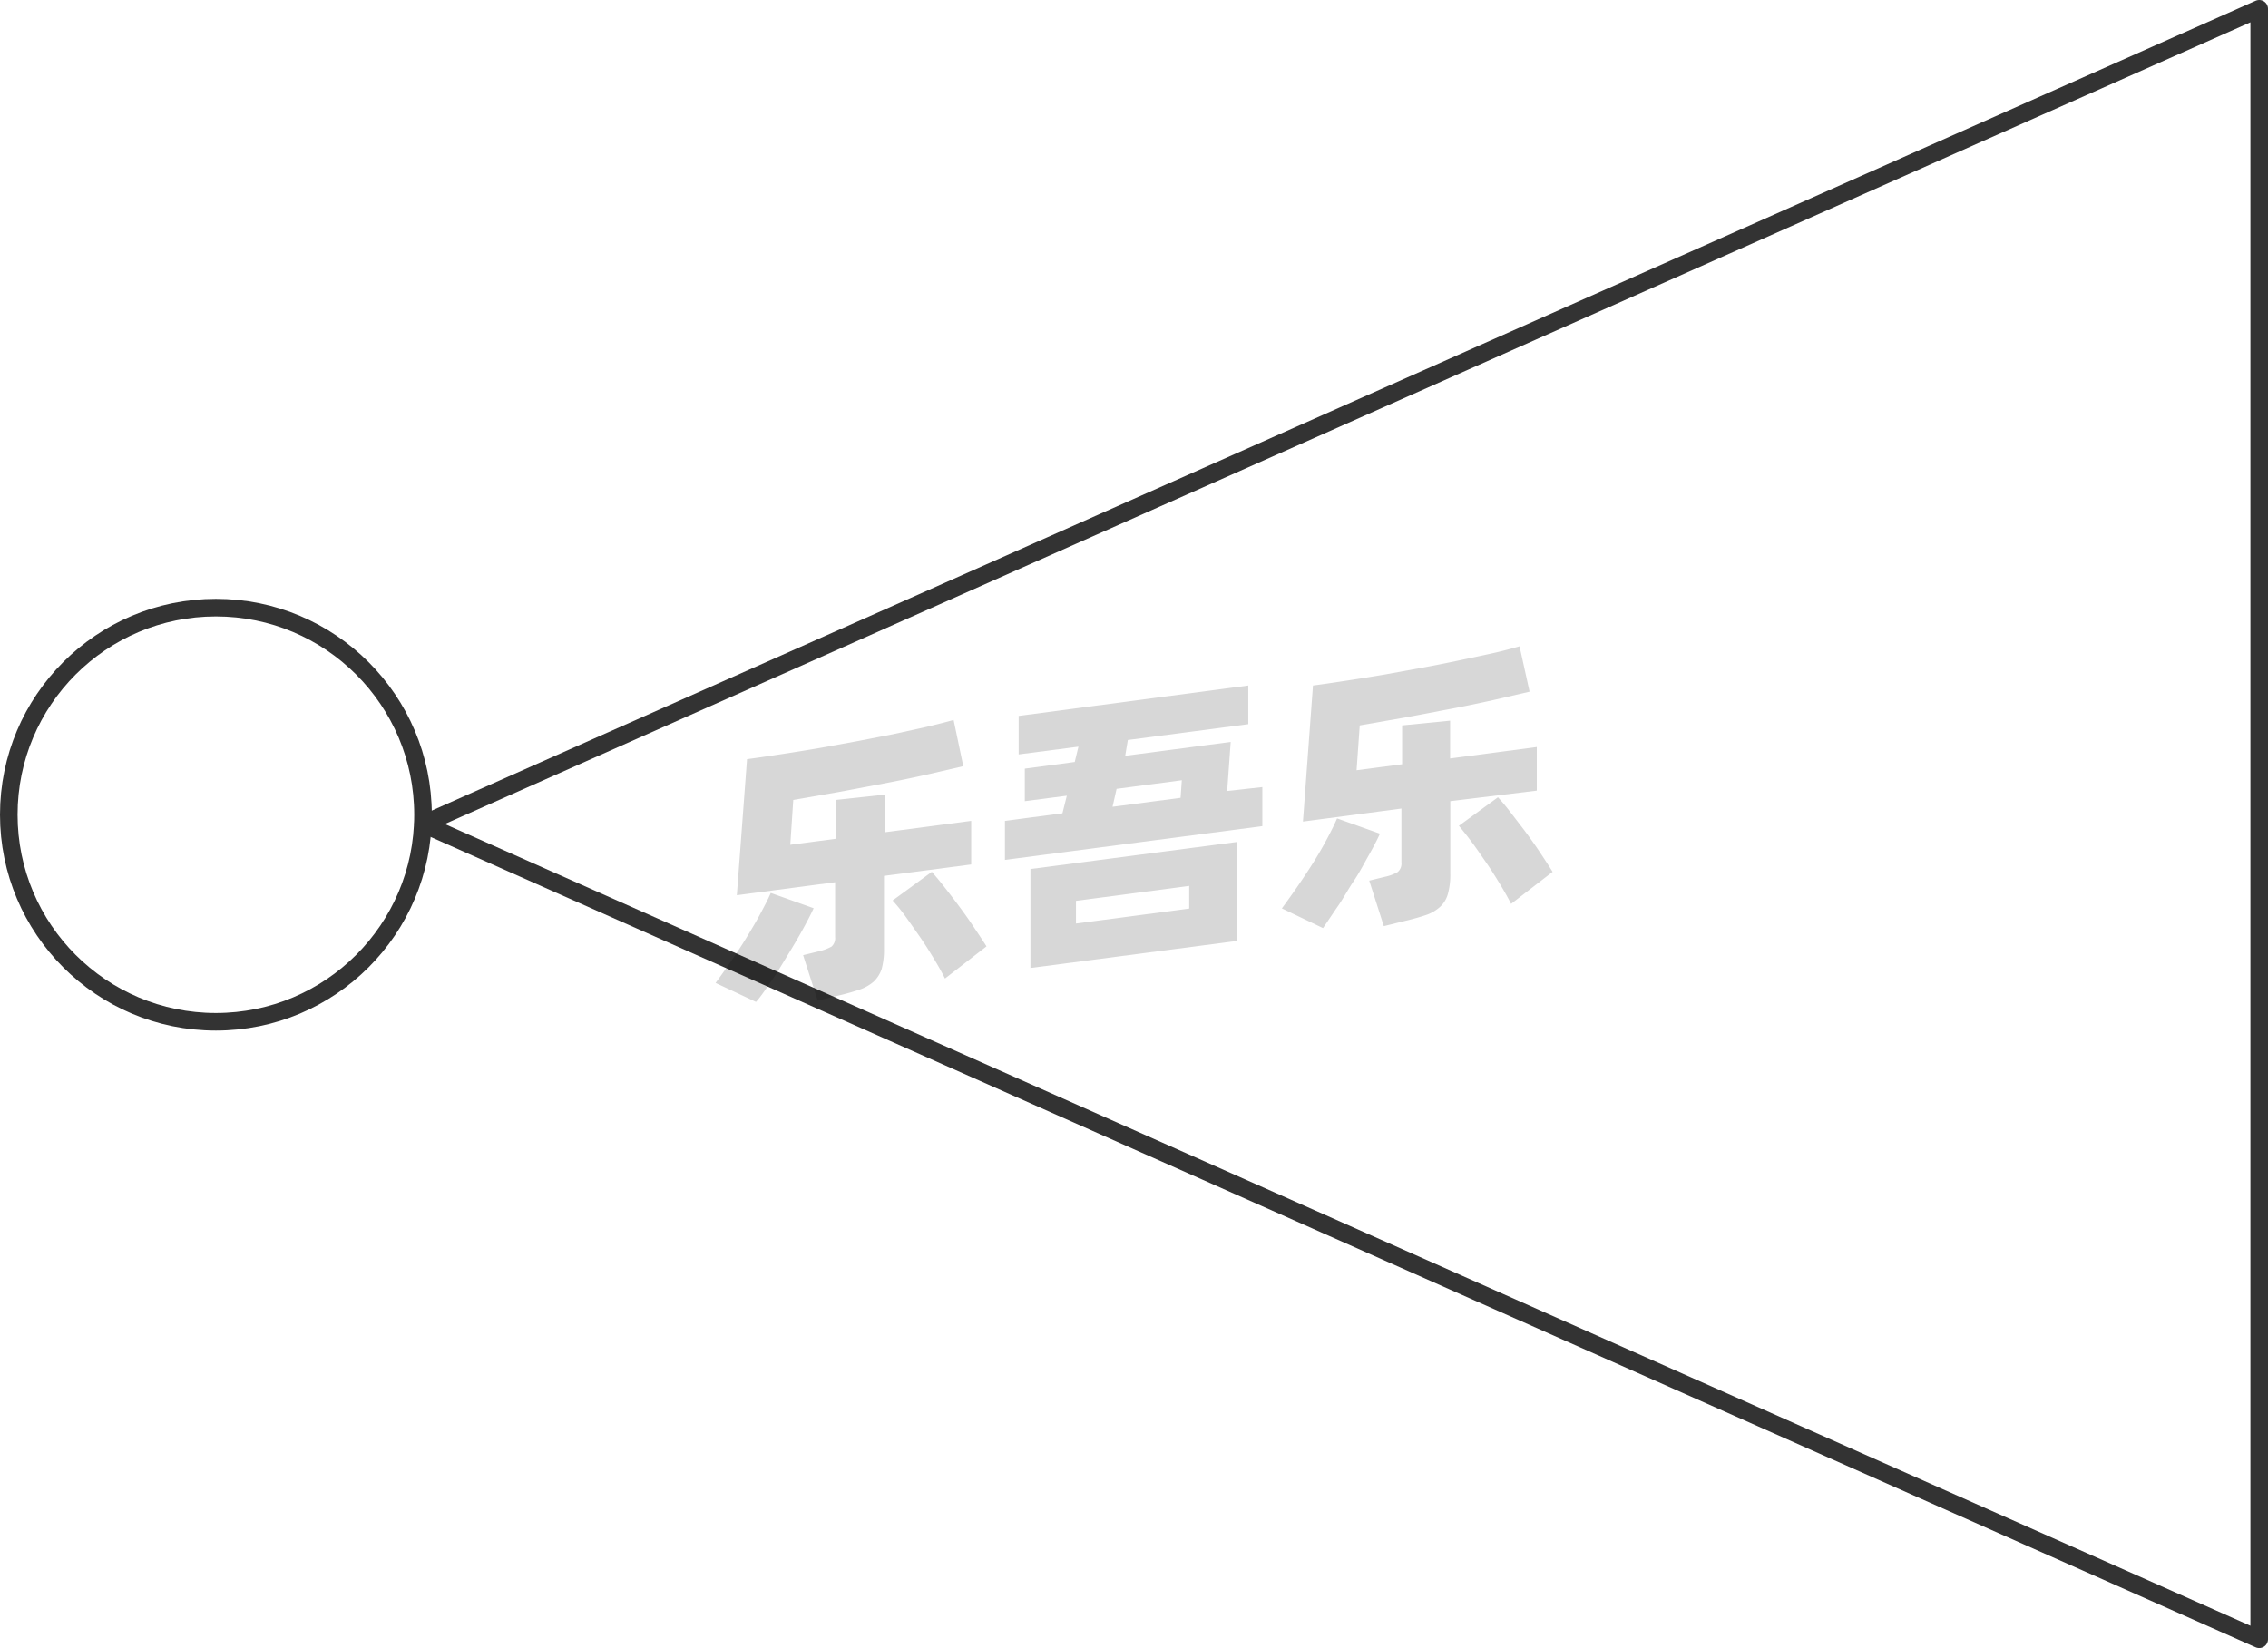 <svg xmlns="http://www.w3.org/2000/svg" viewBox="0 0 129 93.76"><defs><style>.cls-1{fill:none;stroke:#333;stroke-linejoin:round;}.cls-2{opacity:0.16;}</style></defs><title>2-140</title><g id="图层_2" data-name="图层 2"><g id="_2-135_2-145" data-name="2-135——2-145"><g id="_2-140" data-name="2-140"><circle class="cls-1" cx="12.28" cy="46.35" r="11.78"/><polygon class="cls-1" points="24.07 46.88 128.5 93.26 128.5 0.5 24.07 46.88"/><g class="cls-2"><path d="M46.28,51.67c-.17.37-.39.79-.65,1.26s-.54.94-.84,1.43-.6,1-.9,1.43S43.3,56.67,43,57L40.7,55.92c.27-.36.56-.77.87-1.22s.61-.9.89-1.36.55-.91.79-1.36.44-.83.59-1.18Zm4-1.84v4.11a4.23,4.23,0,0,1-.13,1.18,1.77,1.77,0,0,1-.45.72,2.42,2.42,0,0,1-.81.46c-.33.11-.73.23-1.21.34l-1.17.29-.83-2.59.9-.22a2.73,2.73,0,0,0,.72-.27.65.65,0,0,0,.2-.55V50.19l-5.59.74.58-7.74c.62-.08,1.28-.18,2-.29s1.4-.22,2.11-.34l2.14-.39,2.06-.4,1.87-.41c.59-.14,1.11-.27,1.57-.4l.55,2.63-2.08.48c-.76.17-1.57.34-2.41.5l-2.6.49-2.58.45-.17,2.55,2.58-.34V45.51l2.78-.3v2.14l4.93-.65v2.48ZM53,49.6c.17.19.39.45.65.78s.54.69.83,1.08.58.79.86,1.21.54.8.77,1.17l-2.36,1.83c-.18-.36-.4-.75-.65-1.16s-.51-.83-.79-1.23-.55-.79-.81-1.15-.51-.66-.73-.9Z"/><path d="M71.8,44.78V47L57.16,48.92V46.7l3.27-.43.25-1-2.39.31V43.73l2.84-.38.21-.87-3.4.44V40.73L71,39V41.2l-6.85.9L64,43l6-.79L69.8,45ZM58.61,49.44,70.36,47.9v5.63L58.61,55.07Zm2.59,3.1,6.44-.85V50.4l-6.44.85Zm2.08-6.64,3.87-.51.07-1-3.71.49Z"/><path d="M78.49,47.43c-.17.37-.39.79-.65,1.25s-.54,1-.84,1.44-.6,1-.9,1.43-.59.88-.85,1.25l-2.34-1.12c.27-.37.56-.77.87-1.22s.61-.9.9-1.36.55-.91.79-1.36.43-.83.58-1.18Zm4-1.85V49.7a4.05,4.05,0,0,1-.14,1.17,1.56,1.56,0,0,1-.45.73,2.28,2.28,0,0,1-.8.46c-.33.11-.74.23-1.22.34l-1.17.29-.83-2.59.9-.22a2.46,2.46,0,0,0,.72-.27.63.63,0,0,0,.21-.55V46l-5.6.74L74.68,39c.62-.08,1.28-.18,2-.29s1.4-.22,2.11-.34l2.14-.39c.72-.13,1.4-.27,2.07-.41s1.28-.27,1.87-.4,1.1-.27,1.56-.4L87,39.35l-2.07.48c-.77.17-1.57.34-2.42.5s-1.71.33-2.59.49l-2.58.45-.18,2.55,2.59-.34V41.27L82.48,41v2.15l4.93-.65v2.48Zm2.71-.22q.27.28.66.78l.83,1.08c.29.39.58.79.86,1.21s.53.8.76,1.17l-2.36,1.82c-.18-.35-.4-.74-.65-1.15s-.51-.83-.79-1.23-.54-.79-.81-1.15-.51-.66-.72-.91Z"/></g></g></g></g></svg>